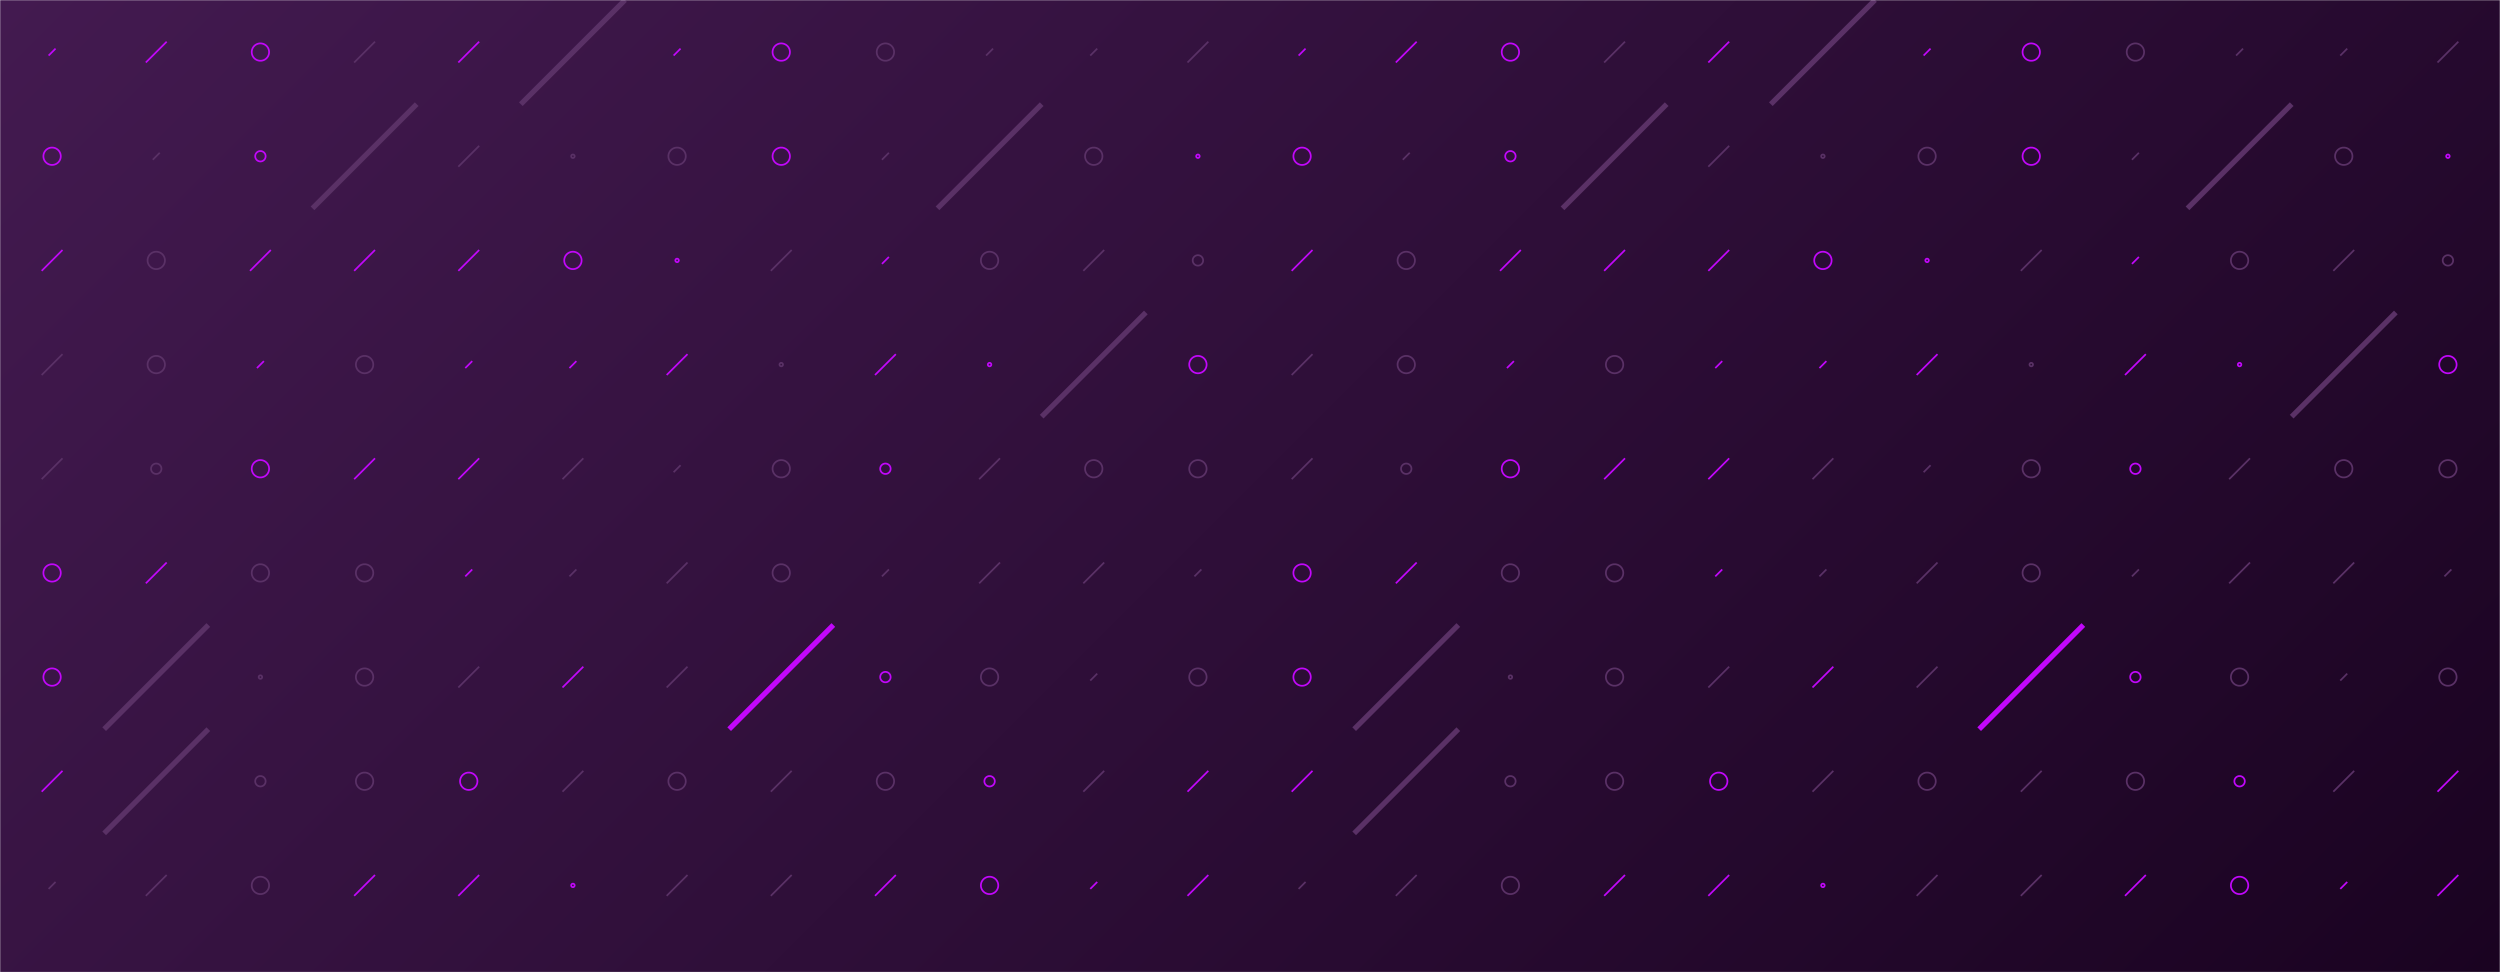 <svg xmlns="http://www.w3.org/2000/svg" version="1.1" xmlns:xlink="http://www.w3.org/1999/xlink" xmlns:svgjs="http://svgjs.com/svgjs" width="1440" height="560" preserveAspectRatio="none" viewBox="0 0 1440 560"><g mask="url(&quot;#SvgjsMask1645&quot;)" fill="none"><rect width="1440" height="560" x="0" y="0" fill="url(#SvgjsLinearGradient1646)"></rect><use xlink:href="#SvgjsSymbol1653" x="0" y="0"></use><use xlink:href="#SvgjsSymbol1653" x="720" y="0"></use></g><defs><mask id="SvgjsMask1645"><rect width="1440" height="560" fill="#ffffff"></rect></mask><linearGradient x1="15.28%" y1="-39.29%" x2="84.72%" y2="139.29%" gradientUnits="userSpaceOnUse" id="SvgjsLinearGradient1646"><stop stop-color="rgba(67, 26, 80, 1)" offset="0"></stop><stop stop-color="rgba(26, 3, 33, 1)" offset="1"></stop></linearGradient><path d="M-1 0 a1 1 0 1 0 2 0 a1 1 0 1 0 -2 0z" id="SvgjsPath1652"></path><path d="M-3 0 a3 3 0 1 0 6 0 a3 3 0 1 0 -6 0z" id="SvgjsPath1650"></path><path d="M-5 0 a5 5 0 1 0 10 0 a5 5 0 1 0 -10 0z" id="SvgjsPath1648"></path><path d="M2 -2 L-2 2z" id="SvgjsPath1647"></path><path d="M6 -6 L-6 6z" id="SvgjsPath1649"></path><path d="M30 -30 L-30 30z" id="SvgjsPath1651"></path></defs><symbol id="SvgjsSymbol1653"><use xlink:href="#SvgjsPath1647" x="30" y="30" stroke="rgba(194, 7, 251, 1)"></use><use xlink:href="#SvgjsPath1648" x="30" y="90" stroke="rgba(194, 7, 251, 1)"></use><use xlink:href="#SvgjsPath1649" x="30" y="150" stroke="rgba(194, 7, 251, 1)"></use><use xlink:href="#SvgjsPath1649" x="30" y="210" stroke="rgba(90, 49, 102, 1)"></use><use xlink:href="#SvgjsPath1649" x="30" y="270" stroke="rgba(90, 49, 102, 1)"></use><use xlink:href="#SvgjsPath1648" x="30" y="330" stroke="rgba(194, 7, 251, 1)"></use><use xlink:href="#SvgjsPath1648" x="30" y="390" stroke="rgba(194, 7, 251, 1)"></use><use xlink:href="#SvgjsPath1649" x="30" y="450" stroke="rgba(194, 7, 251, 1)"></use><use xlink:href="#SvgjsPath1647" x="30" y="510" stroke="rgba(90, 49, 102, 1)"></use><use xlink:href="#SvgjsPath1647" x="30" y="570" stroke="rgba(90, 49, 102, 1)"></use><use xlink:href="#SvgjsPath1649" x="90" y="30" stroke="rgba(194, 7, 251, 1)"></use><use xlink:href="#SvgjsPath1647" x="90" y="90" stroke="rgba(90, 49, 102, 1)"></use><use xlink:href="#SvgjsPath1648" x="90" y="150" stroke="rgba(90, 49, 102, 1)"></use><use xlink:href="#SvgjsPath1648" x="90" y="210" stroke="rgba(90, 49, 102, 1)"></use><use xlink:href="#SvgjsPath1650" x="90" y="270" stroke="rgba(90, 49, 102, 1)"></use><use xlink:href="#SvgjsPath1649" x="90" y="330" stroke="rgba(194, 7, 251, 1)"></use><use xlink:href="#SvgjsPath1651" x="90" y="390" stroke="rgba(90, 49, 102, 1)" stroke-width="3"></use><use xlink:href="#SvgjsPath1651" x="90" y="450" stroke="rgba(90, 49, 102, 1)" stroke-width="3"></use><use xlink:href="#SvgjsPath1649" x="90" y="510" stroke="rgba(90, 49, 102, 1)"></use><use xlink:href="#SvgjsPath1649" x="90" y="570" stroke="rgba(194, 7, 251, 1)"></use><use xlink:href="#SvgjsPath1648" x="150" y="30" stroke="rgba(194, 7, 251, 1)"></use><use xlink:href="#SvgjsPath1650" x="150" y="90" stroke="rgba(194, 7, 251, 1)"></use><use xlink:href="#SvgjsPath1649" x="150" y="150" stroke="rgba(194, 7, 251, 1)"></use><use xlink:href="#SvgjsPath1647" x="150" y="210" stroke="rgba(194, 7, 251, 1)"></use><use xlink:href="#SvgjsPath1648" x="150" y="270" stroke="rgba(194, 7, 251, 1)"></use><use xlink:href="#SvgjsPath1648" x="150" y="330" stroke="rgba(90, 49, 102, 1)"></use><use xlink:href="#SvgjsPath1652" x="150" y="390" stroke="rgba(90, 49, 102, 1)"></use><use xlink:href="#SvgjsPath1650" x="150" y="450" stroke="rgba(90, 49, 102, 1)"></use><use xlink:href="#SvgjsPath1648" x="150" y="510" stroke="rgba(90, 49, 102, 1)"></use><use xlink:href="#SvgjsPath1649" x="150" y="570" stroke="rgba(90, 49, 102, 1)"></use><use xlink:href="#SvgjsPath1649" x="210" y="30" stroke="rgba(90, 49, 102, 1)"></use><use xlink:href="#SvgjsPath1651" x="210" y="90" stroke="rgba(90, 49, 102, 1)" stroke-width="3"></use><use xlink:href="#SvgjsPath1649" x="210" y="150" stroke="rgba(194, 7, 251, 1)"></use><use xlink:href="#SvgjsPath1648" x="210" y="210" stroke="rgba(90, 49, 102, 1)"></use><use xlink:href="#SvgjsPath1649" x="210" y="270" stroke="rgba(194, 7, 251, 1)"></use><use xlink:href="#SvgjsPath1648" x="210" y="330" stroke="rgba(90, 49, 102, 1)"></use><use xlink:href="#SvgjsPath1648" x="210" y="390" stroke="rgba(90, 49, 102, 1)"></use><use xlink:href="#SvgjsPath1648" x="210" y="450" stroke="rgba(90, 49, 102, 1)"></use><use xlink:href="#SvgjsPath1649" x="210" y="510" stroke="rgba(194, 7, 251, 1)"></use><use xlink:href="#SvgjsPath1647" x="210" y="570" stroke="rgba(90, 49, 102, 1)"></use><use xlink:href="#SvgjsPath1649" x="270" y="30" stroke="rgba(194, 7, 251, 1)"></use><use xlink:href="#SvgjsPath1649" x="270" y="90" stroke="rgba(90, 49, 102, 1)"></use><use xlink:href="#SvgjsPath1649" x="270" y="150" stroke="rgba(194, 7, 251, 1)"></use><use xlink:href="#SvgjsPath1647" x="270" y="210" stroke="rgba(194, 7, 251, 1)"></use><use xlink:href="#SvgjsPath1649" x="270" y="270" stroke="rgba(194, 7, 251, 1)"></use><use xlink:href="#SvgjsPath1647" x="270" y="330" stroke="rgba(194, 7, 251, 1)"></use><use xlink:href="#SvgjsPath1649" x="270" y="390" stroke="rgba(90, 49, 102, 1)"></use><use xlink:href="#SvgjsPath1648" x="270" y="450" stroke="rgba(194, 7, 251, 1)"></use><use xlink:href="#SvgjsPath1649" x="270" y="510" stroke="rgba(194, 7, 251, 1)"></use><use xlink:href="#SvgjsPath1648" x="270" y="570" stroke="rgba(90, 49, 102, 1)"></use><use xlink:href="#SvgjsPath1651" x="330" y="30" stroke="rgba(90, 49, 102, 1)" stroke-width="3"></use><use xlink:href="#SvgjsPath1652" x="330" y="90" stroke="rgba(90, 49, 102, 1)"></use><use xlink:href="#SvgjsPath1648" x="330" y="150" stroke="rgba(194, 7, 251, 1)"></use><use xlink:href="#SvgjsPath1647" x="330" y="210" stroke="rgba(194, 7, 251, 1)"></use><use xlink:href="#SvgjsPath1649" x="330" y="270" stroke="rgba(90, 49, 102, 1)"></use><use xlink:href="#SvgjsPath1647" x="330" y="330" stroke="rgba(90, 49, 102, 1)"></use><use xlink:href="#SvgjsPath1649" x="330" y="390" stroke="rgba(194, 7, 251, 1)"></use><use xlink:href="#SvgjsPath1649" x="330" y="450" stroke="rgba(90, 49, 102, 1)"></use><use xlink:href="#SvgjsPath1652" x="330" y="510" stroke="rgba(194, 7, 251, 1)"></use><use xlink:href="#SvgjsPath1647" x="330" y="570" stroke="rgba(194, 7, 251, 1)"></use><use xlink:href="#SvgjsPath1647" x="390" y="30" stroke="rgba(194, 7, 251, 1)"></use><use xlink:href="#SvgjsPath1648" x="390" y="90" stroke="rgba(90, 49, 102, 1)"></use><use xlink:href="#SvgjsPath1652" x="390" y="150" stroke="rgba(194, 7, 251, 1)"></use><use xlink:href="#SvgjsPath1649" x="390" y="210" stroke="rgba(194, 7, 251, 1)"></use><use xlink:href="#SvgjsPath1647" x="390" y="270" stroke="rgba(90, 49, 102, 1)"></use><use xlink:href="#SvgjsPath1649" x="390" y="330" stroke="rgba(90, 49, 102, 1)"></use><use xlink:href="#SvgjsPath1649" x="390" y="390" stroke="rgba(90, 49, 102, 1)"></use><use xlink:href="#SvgjsPath1648" x="390" y="450" stroke="rgba(90, 49, 102, 1)"></use><use xlink:href="#SvgjsPath1649" x="390" y="510" stroke="rgba(90, 49, 102, 1)"></use><use xlink:href="#SvgjsPath1650" x="390" y="570" stroke="rgba(90, 49, 102, 1)"></use><use xlink:href="#SvgjsPath1648" x="450" y="30" stroke="rgba(194, 7, 251, 1)"></use><use xlink:href="#SvgjsPath1648" x="450" y="90" stroke="rgba(194, 7, 251, 1)"></use><use xlink:href="#SvgjsPath1649" x="450" y="150" stroke="rgba(90, 49, 102, 1)"></use><use xlink:href="#SvgjsPath1652" x="450" y="210" stroke="rgba(90, 49, 102, 1)"></use><use xlink:href="#SvgjsPath1648" x="450" y="270" stroke="rgba(90, 49, 102, 1)"></use><use xlink:href="#SvgjsPath1648" x="450" y="330" stroke="rgba(90, 49, 102, 1)"></use><use xlink:href="#SvgjsPath1651" x="450" y="390" stroke="rgba(194, 7, 251, 1)" stroke-width="3"></use><use xlink:href="#SvgjsPath1649" x="450" y="450" stroke="rgba(90, 49, 102, 1)"></use><use xlink:href="#SvgjsPath1649" x="450" y="510" stroke="rgba(90, 49, 102, 1)"></use><use xlink:href="#SvgjsPath1648" x="450" y="570" stroke="rgba(90, 49, 102, 1)"></use><use xlink:href="#SvgjsPath1648" x="510" y="30" stroke="rgba(90, 49, 102, 1)"></use><use xlink:href="#SvgjsPath1647" x="510" y="90" stroke="rgba(90, 49, 102, 1)"></use><use xlink:href="#SvgjsPath1647" x="510" y="150" stroke="rgba(194, 7, 251, 1)"></use><use xlink:href="#SvgjsPath1649" x="510" y="210" stroke="rgba(194, 7, 251, 1)"></use><use xlink:href="#SvgjsPath1650" x="510" y="270" stroke="rgba(194, 7, 251, 1)"></use><use xlink:href="#SvgjsPath1647" x="510" y="330" stroke="rgba(90, 49, 102, 1)"></use><use xlink:href="#SvgjsPath1650" x="510" y="390" stroke="rgba(194, 7, 251, 1)"></use><use xlink:href="#SvgjsPath1648" x="510" y="450" stroke="rgba(90, 49, 102, 1)"></use><use xlink:href="#SvgjsPath1649" x="510" y="510" stroke="rgba(194, 7, 251, 1)"></use><use xlink:href="#SvgjsPath1650" x="510" y="570" stroke="rgba(90, 49, 102, 1)"></use><use xlink:href="#SvgjsPath1647" x="570" y="30" stroke="rgba(90, 49, 102, 1)"></use><use xlink:href="#SvgjsPath1651" x="570" y="90" stroke="rgba(90, 49, 102, 1)" stroke-width="3"></use><use xlink:href="#SvgjsPath1648" x="570" y="150" stroke="rgba(90, 49, 102, 1)"></use><use xlink:href="#SvgjsPath1652" x="570" y="210" stroke="rgba(194, 7, 251, 1)"></use><use xlink:href="#SvgjsPath1649" x="570" y="270" stroke="rgba(90, 49, 102, 1)"></use><use xlink:href="#SvgjsPath1649" x="570" y="330" stroke="rgba(90, 49, 102, 1)"></use><use xlink:href="#SvgjsPath1648" x="570" y="390" stroke="rgba(90, 49, 102, 1)"></use><use xlink:href="#SvgjsPath1650" x="570" y="450" stroke="rgba(194, 7, 251, 1)"></use><use xlink:href="#SvgjsPath1648" x="570" y="510" stroke="rgba(194, 7, 251, 1)"></use><use xlink:href="#SvgjsPath1649" x="570" y="570" stroke="rgba(194, 7, 251, 1)"></use><use xlink:href="#SvgjsPath1647" x="630" y="30" stroke="rgba(90, 49, 102, 1)"></use><use xlink:href="#SvgjsPath1648" x="630" y="90" stroke="rgba(90, 49, 102, 1)"></use><use xlink:href="#SvgjsPath1649" x="630" y="150" stroke="rgba(90, 49, 102, 1)"></use><use xlink:href="#SvgjsPath1651" x="630" y="210" stroke="rgba(90, 49, 102, 1)" stroke-width="3"></use><use xlink:href="#SvgjsPath1648" x="630" y="270" stroke="rgba(90, 49, 102, 1)"></use><use xlink:href="#SvgjsPath1649" x="630" y="330" stroke="rgba(90, 49, 102, 1)"></use><use xlink:href="#SvgjsPath1647" x="630" y="390" stroke="rgba(90, 49, 102, 1)"></use><use xlink:href="#SvgjsPath1649" x="630" y="450" stroke="rgba(90, 49, 102, 1)"></use><use xlink:href="#SvgjsPath1647" x="630" y="510" stroke="rgba(194, 7, 251, 1)"></use><use xlink:href="#SvgjsPath1652" x="630" y="570" stroke="rgba(90, 49, 102, 1)"></use><use xlink:href="#SvgjsPath1649" x="690" y="30" stroke="rgba(90, 49, 102, 1)"></use><use xlink:href="#SvgjsPath1652" x="690" y="90" stroke="rgba(194, 7, 251, 1)"></use><use xlink:href="#SvgjsPath1650" x="690" y="150" stroke="rgba(90, 49, 102, 1)"></use><use xlink:href="#SvgjsPath1648" x="690" y="210" stroke="rgba(194, 7, 251, 1)"></use><use xlink:href="#SvgjsPath1648" x="690" y="270" stroke="rgba(90, 49, 102, 1)"></use><use xlink:href="#SvgjsPath1647" x="690" y="330" stroke="rgba(90, 49, 102, 1)"></use><use xlink:href="#SvgjsPath1648" x="690" y="390" stroke="rgba(90, 49, 102, 1)"></use><use xlink:href="#SvgjsPath1649" x="690" y="450" stroke="rgba(194, 7, 251, 1)"></use><use xlink:href="#SvgjsPath1649" x="690" y="510" stroke="rgba(194, 7, 251, 1)"></use><use xlink:href="#SvgjsPath1648" x="690" y="570" stroke="rgba(194, 7, 251, 1)"></use></symbol></svg>